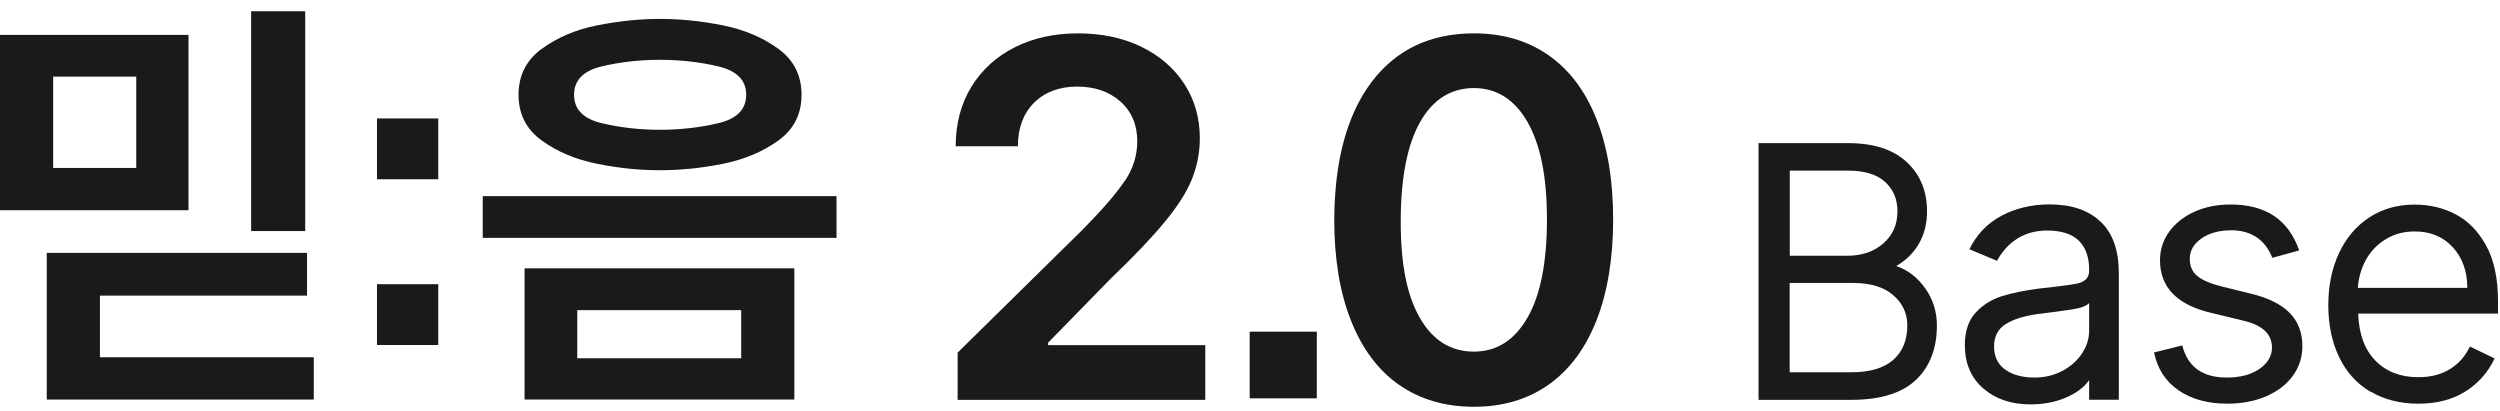 <svg width="219" height="36" viewBox="0 0 219 36" fill="none" xmlns="http://www.w3.org/2000/svg">
<path d="M0 18.408V3.056H16.512V18.416H0V18.408ZM8.752 25.888V31.296H27.488V35H4.096V22.152H26.896V25.896H8.752V25.888ZM4.656 14.712H11.936V6.712H4.656V14.712ZM22 20.24V0.984H26.736V20.24H22Z" fill="#1A1A1A"/>
<path d="M33.024 15.703V10.375H38.392V15.703H33.024ZM33.024 30.223V24.895H38.392V30.223H33.024Z" fill="#1A1A1A"/>
<path d="M42.288 20.84V17.184H73.28V20.84H42.288ZM47.48 4.264C48.848 3.272 50.464 2.584 52.336 2.216C54.208 1.848 56.032 1.656 57.808 1.656C59.584 1.656 61.416 1.84 63.296 2.216C65.176 2.592 66.8 3.272 68.168 4.264C69.536 5.256 70.216 6.608 70.216 8.304C70.216 10 69.536 11.344 68.168 12.32C66.8 13.304 65.184 13.976 63.312 14.352C61.44 14.728 59.608 14.912 57.8 14.912C55.992 14.912 54.2 14.728 52.328 14.352C50.456 13.984 48.84 13.304 47.472 12.32C46.104 11.336 45.424 10 45.424 8.304C45.424 6.608 46.104 5.256 47.472 4.264H47.48ZM45.952 35V23.504H69.584V35H45.952ZM52.712 10.792C54.328 11.176 56.024 11.368 57.808 11.368C59.592 11.368 61.288 11.176 62.92 10.792C64.552 10.408 65.368 9.576 65.368 8.304C65.368 7.032 64.552 6.2 62.92 5.816C61.288 5.432 59.584 5.24 57.808 5.24C56.032 5.24 54.336 5.432 52.712 5.816C51.096 6.2 50.288 7.032 50.288 8.304C50.288 9.576 51.096 10.408 52.712 10.792ZM50.568 31.384H64.928V27.168H50.568V31.384Z" fill="#1A1A1A"/>
<path d="M98.56 15.818C99.272 14.746 99.624 13.594 99.624 12.378C99.624 10.93 99.128 9.762 98.144 8.89C97.16 8.018 95.896 7.586 94.352 7.586C92.808 7.586 91.528 8.058 90.584 9.002C89.64 9.946 89.168 11.218 89.168 12.81H83.72C83.72 10.834 84.176 9.098 85.096 7.602C86.008 6.106 87.28 4.954 88.904 4.138C90.528 3.322 92.376 2.922 94.432 2.922C96.488 2.922 98.376 3.314 99.984 4.098C101.592 4.882 102.848 5.97 103.752 7.362C104.656 8.754 105.104 10.338 105.104 12.114C105.104 13.33 104.88 14.506 104.432 15.642C103.984 16.778 103.192 18.034 102.056 19.41C100.92 20.794 99.328 22.466 97.264 24.442L91.816 30.018V30.234H105.584V35.026H83.888V30.89L94.864 20.09C96.608 18.322 97.832 16.898 98.544 15.818H98.56Z" fill="#1A1A1A"/>
<path d="M109.472 34.895V29.055H115.352V34.895H109.472Z" fill="#1A1A1A"/>
<path d="M122.536 33.698C120.704 32.41 119.304 30.522 118.336 28.058C117.36 25.594 116.88 22.642 116.88 19.218C116.912 14.05 118 10.042 120.144 7.194C122.296 4.346 125.288 2.922 129.12 2.922C131.648 2.922 133.824 3.562 135.656 4.842C137.488 6.122 138.888 7.986 139.856 10.442C140.832 12.898 141.312 15.818 141.312 19.218C141.312 22.618 140.824 25.594 139.856 28.058C138.88 30.53 137.48 32.41 135.656 33.698C133.832 34.986 131.648 35.634 129.12 35.634C126.592 35.634 124.368 34.986 122.544 33.698H122.536ZM133.816 27.818C134.952 25.826 135.512 22.962 135.512 19.218C135.512 15.474 134.944 12.69 133.816 10.698C132.68 8.714 131.112 7.714 129.112 7.714C127.112 7.714 125.504 8.714 124.384 10.722C123.264 12.722 122.704 15.626 122.704 19.434C122.704 23.242 123.272 25.938 124.4 27.882C125.528 29.826 127.104 30.802 129.104 30.802C131.104 30.802 132.672 29.81 133.808 27.818H133.816Z" fill="#1A1A1A"/>
<path d="M167.048 14.211C168.224 15.323 168.808 16.755 168.808 18.515C168.808 19.587 168.568 20.531 168.096 21.347C167.624 22.163 166.968 22.803 166.144 23.283V23.315C167.152 23.667 167.992 24.323 168.664 25.275C169.336 26.235 169.672 27.315 169.672 28.507C169.672 30.531 169.056 32.123 167.832 33.283C166.608 34.443 164.712 35.027 162.152 35.027H154.048V12.539H161.904C164.152 12.539 165.864 13.099 167.04 14.211H167.048ZM164.96 21.339C165.792 20.627 166.216 19.683 166.216 18.507C166.216 17.451 165.856 16.595 165.136 15.939C164.416 15.283 163.344 14.947 161.92 14.947H156.784V22.403H161.824C163.08 22.403 164.128 22.051 164.968 21.339H164.96ZM165.84 31.531C166.664 30.811 167.08 29.803 167.08 28.499C167.08 27.443 166.664 26.563 165.84 25.851C165.016 25.139 163.84 24.787 162.312 24.787H156.776V32.611H162.16C163.792 32.611 165.016 32.251 165.84 31.531Z" fill="#1A1A1A"/>
<path d="M180.952 34.842C180.016 35.234 178.984 35.426 177.872 35.426C176.2 35.426 174.824 34.962 173.744 34.034C172.664 33.106 172.12 31.834 172.12 30.226C172.12 29.034 172.432 28.09 173.048 27.41C173.664 26.73 174.432 26.242 175.336 25.954C176.24 25.666 177.344 25.442 178.648 25.274L180.008 25.122C180.872 25.018 181.496 24.93 181.864 24.858C182.232 24.786 182.52 24.666 182.712 24.482C182.904 24.306 183.008 24.058 183.008 23.722V23.626C183.008 22.514 182.704 21.666 182.096 21.074C181.488 20.49 180.568 20.194 179.328 20.194C178.36 20.194 177.504 20.418 176.76 20.874C176.016 21.33 175.408 21.986 174.936 22.85L172.52 21.834C173.16 20.53 174.096 19.554 175.336 18.898C176.576 18.242 177.976 17.906 179.544 17.906C181.464 17.906 182.952 18.41 184.016 19.426C185.08 20.434 185.608 21.93 185.608 23.914V35.018H183.008V33.29C182.576 33.93 181.888 34.442 180.952 34.834V34.842ZM180.608 32.522C181.336 32.146 181.92 31.642 182.36 31.002C182.792 30.362 183.008 29.674 183.008 28.93V26.546C182.8 26.794 182.304 26.978 181.52 27.106C180.736 27.226 179.736 27.362 178.52 27.506C177.32 27.674 176.384 27.962 175.704 28.386C175.024 28.81 174.68 29.466 174.68 30.354C174.68 31.242 175.008 31.914 175.656 32.378C176.304 32.842 177.168 33.074 178.24 33.074C179.088 33.074 179.872 32.89 180.608 32.522Z" fill="#1A1A1A"/>
<path d="M195.416 20.178C194.384 20.178 193.528 20.418 192.848 20.89C192.168 21.362 191.824 21.962 191.824 22.682C191.824 23.322 192.048 23.826 192.504 24.194C192.96 24.562 193.696 24.874 194.728 25.122L197.232 25.738C198.736 26.106 199.856 26.674 200.592 27.426C201.32 28.178 201.688 29.146 201.688 30.322C201.688 31.29 201.408 32.154 200.856 32.922C200.296 33.682 199.52 34.282 198.52 34.714C197.52 35.146 196.376 35.362 195.104 35.362C193.392 35.362 191.968 34.97 190.832 34.186C189.696 33.402 188.984 32.298 188.696 30.874L191.168 30.258C191.64 32.138 192.944 33.074 195.064 33.074C196.24 33.074 197.192 32.826 197.928 32.314C198.656 31.81 199.024 31.186 199.024 30.442C199.024 29.266 198.192 28.482 196.52 28.09L193.704 27.41C190.712 26.706 189.216 25.17 189.216 22.802C189.216 21.874 189.48 21.042 190.024 20.298C190.56 19.554 191.296 18.97 192.24 18.546C193.176 18.122 194.232 17.914 195.408 17.914C198.48 17.914 200.48 19.258 201.408 21.938L199.056 22.586C198.416 20.978 197.2 20.17 195.408 20.17L195.416 20.178Z" fill="#1A1A1A"/>
<path d="M207.624 34.306C206.44 33.594 205.528 32.586 204.904 31.274C204.272 29.962 203.96 28.45 203.96 26.738C203.96 25.026 204.272 23.498 204.904 22.162C205.536 20.818 206.424 19.778 207.568 19.034C208.712 18.29 210.04 17.922 211.544 17.922C212.824 17.922 214.008 18.202 215.104 18.77C216.2 19.338 217.088 20.25 217.784 21.506C218.472 22.762 218.824 24.386 218.824 26.362V27.474H206.576C206.64 29.25 207.136 30.618 208.08 31.586C209.024 32.554 210.272 33.042 211.84 33.042C212.936 33.042 213.864 32.802 214.624 32.33C215.384 31.858 215.968 31.194 216.36 30.354L218.528 31.402C217.952 32.618 217.096 33.586 215.96 34.298C214.824 35.01 213.456 35.362 211.848 35.362C210.24 35.362 208.84 35.002 207.656 34.298L207.624 34.306ZM214.872 21.666C214.024 20.738 212.912 20.274 211.528 20.274C210.576 20.274 209.736 20.498 208.992 20.954C208.248 21.41 207.672 22.01 207.256 22.762C206.84 23.514 206.608 24.338 206.544 25.218H216.136C216.136 23.778 215.712 22.586 214.864 21.658L214.872 21.666Z" fill="#1A1A1A"/>
</svg>
